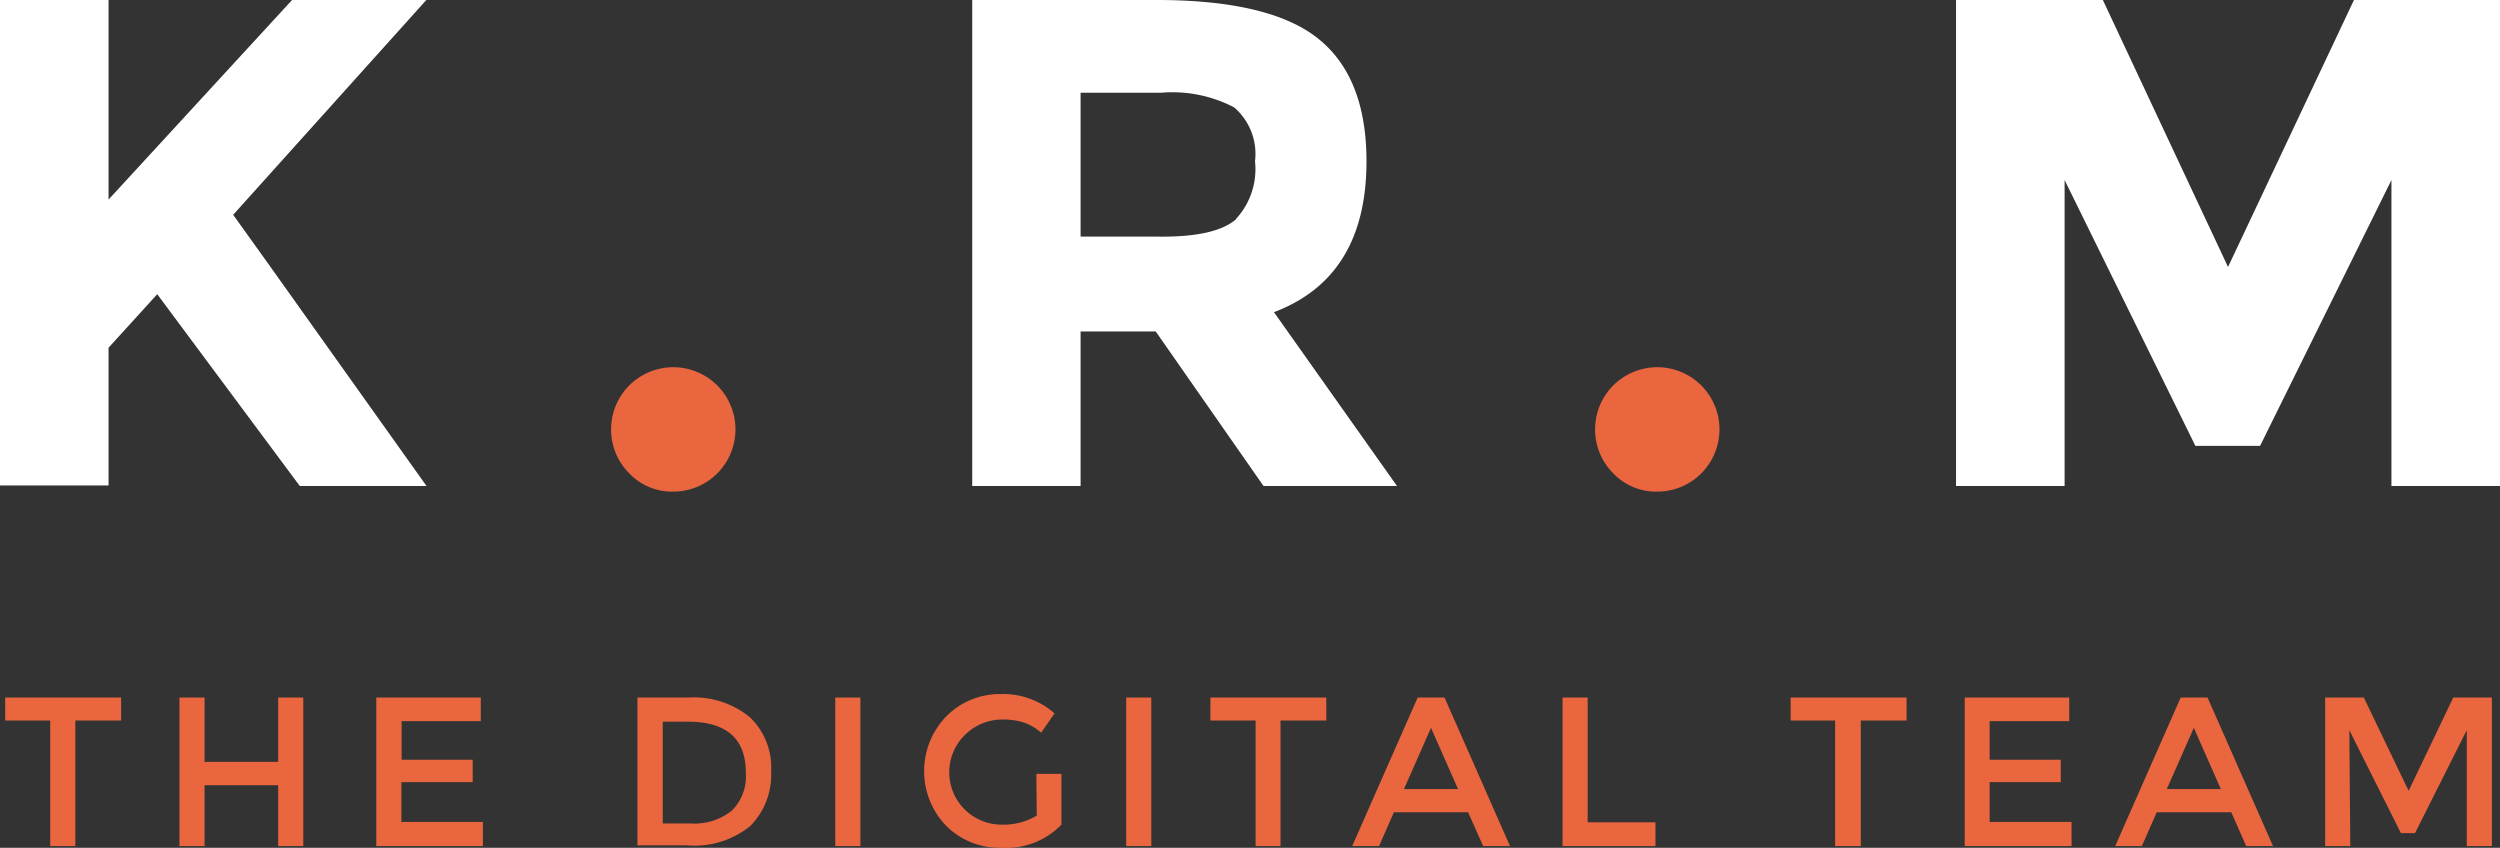 <svg xmlns="http://www.w3.org/2000/svg" viewBox="0 0 129.42 43.89"><rect x="0" y="0" width="129.42" height="43.89" fill="#333333" stroke="none"/><defs><style>.cls-1{fill:#fff;}.cls-2{fill:#e9663f;}</style></defs><title>Asset 1</title><g id="Layer_2" data-name="Layer 2"><g id="Layer_1-2" data-name="Layer 1"><g id="logo"><path class="cls-1" d="M0,0H5.62V10.33L15.12,0h6.95l-10,11.12q1.3,1.8,4.79,6.71l5.22,7.33H15.52L8.14,15.23,5.62,18v7.13H0Z"/><path class="cls-2" d="M32.6,24.53a3.22,3.22,0,1,1,2.25.92A3.06,3.06,0,0,1,32.6,24.53Z"/><path class="cls-1" d="M70.74,8.35q0,6-4.79,7.81l6.37,9H65.41l-5.58-8H55.94v8H50.33V0h9.54q5.87,0,8.37,2T70.74,8.35Zm-6.77,3a3.8,3.8,0,0,0,1-3,3.18,3.18,0,0,0-1.08-2.79,6.91,6.91,0,0,0-3.78-.76H55.94v7.45H60Q62.93,12.28,64,11.34Z"/><path class="cls-2" d="M83.54,24.53a3.22,3.22,0,1,1,2.25.92A3.06,3.06,0,0,1,83.54,24.53Z"/><path class="cls-1" d="M123.8,9.32,117,23.08h-3.35L106.88,9.32V25.16h-5.62V0h7.6l6.48,13.82L121.86,0h7.56V25.16H123.8Z"/><path class="cls-2" d="M3.9,37.3v6.5H2.6V37.3H.27V36.11h6V37.3Z"/><path class="cls-2" d="M9.29,43.8V36.11h1.3v3.33H14.4V36.11h1.3V43.8H14.4V40.65H10.59V43.8Z"/><path class="cls-2" d="M24.89,36.11v1.22h-4.1v2h3.68v1.16H20.78v2.06H25V43.8H19.48V36.11Z"/><path class="cls-2" d="M38.81,37.12a3.59,3.59,0,0,1,1.11,2.8,3.77,3.77,0,0,1-1.08,2.84,4.58,4.58,0,0,1-3.3,1H33V36.11h2.64A4.58,4.58,0,0,1,38.81,37.12ZM38.61,40q0-2.64-3-2.64h-1.3v5.27h1.44a3.1,3.1,0,0,0,2.14-.67A2.5,2.5,0,0,0,38.61,40Z"/><path class="cls-2" d="M43.24,36.11h1.3V43.8h-1.3Z"/><path class="cls-2" d="M53.65,40.06h1.3v2.63a4,4,0,0,1-3.11,1.2A3.92,3.92,0,0,1,49,42.77a4.08,4.08,0,0,1,0-5.7,3.91,3.91,0,0,1,2.83-1.14,4,4,0,0,1,2.76,1l-.69,1a2.69,2.69,0,0,0-.91-.53,3.42,3.42,0,0,0-1.06-.15A2.73,2.73,0,0,0,50,38a2.71,2.71,0,0,0,1.84,4.69,3.33,3.33,0,0,0,1.83-.47Z"/><path class="cls-2" d="M58.3,36.11h1.3V43.8H58.3Z"/><path class="cls-2" d="M66.29,37.3v6.5H65V37.3H62.66V36.11h6V37.3Z"/><path class="cls-2" d="M72.16,42.05l-.77,1.75H70l3.39-7.69h1.39l3.39,7.69H76.78L76,42.05Zm3.32-1.2-1.4-3.17-1.4,3.17Z"/><path class="cls-2" d="M80.89,43.8V36.11h1.3v6.46h3.51V43.8Z"/><path class="cls-2" d="M96.33,37.3v6.5H95V37.3H92.7V36.11h6V37.3Z"/><path class="cls-2" d="M107.12,36.11v1.22H103v2h3.68v1.16H103v2.06h4.24V43.8h-5.53V36.11Z"/><path class="cls-2" d="M111.65,42.05l-.77,1.75H109.5l3.39-7.69h1.39l3.39,7.69h-1.39l-.77-1.75Zm3.32-1.2-1.4-3.17-1.4,3.17Z"/><path class="cls-2" d="M121.67,43.8h-1.3V36.11h2l2.32,4.83L127,36.11h2V43.8h-1.3v-6l-2.68,5.33h-.73l-2.67-5.33Z"/></g></g></g></svg>